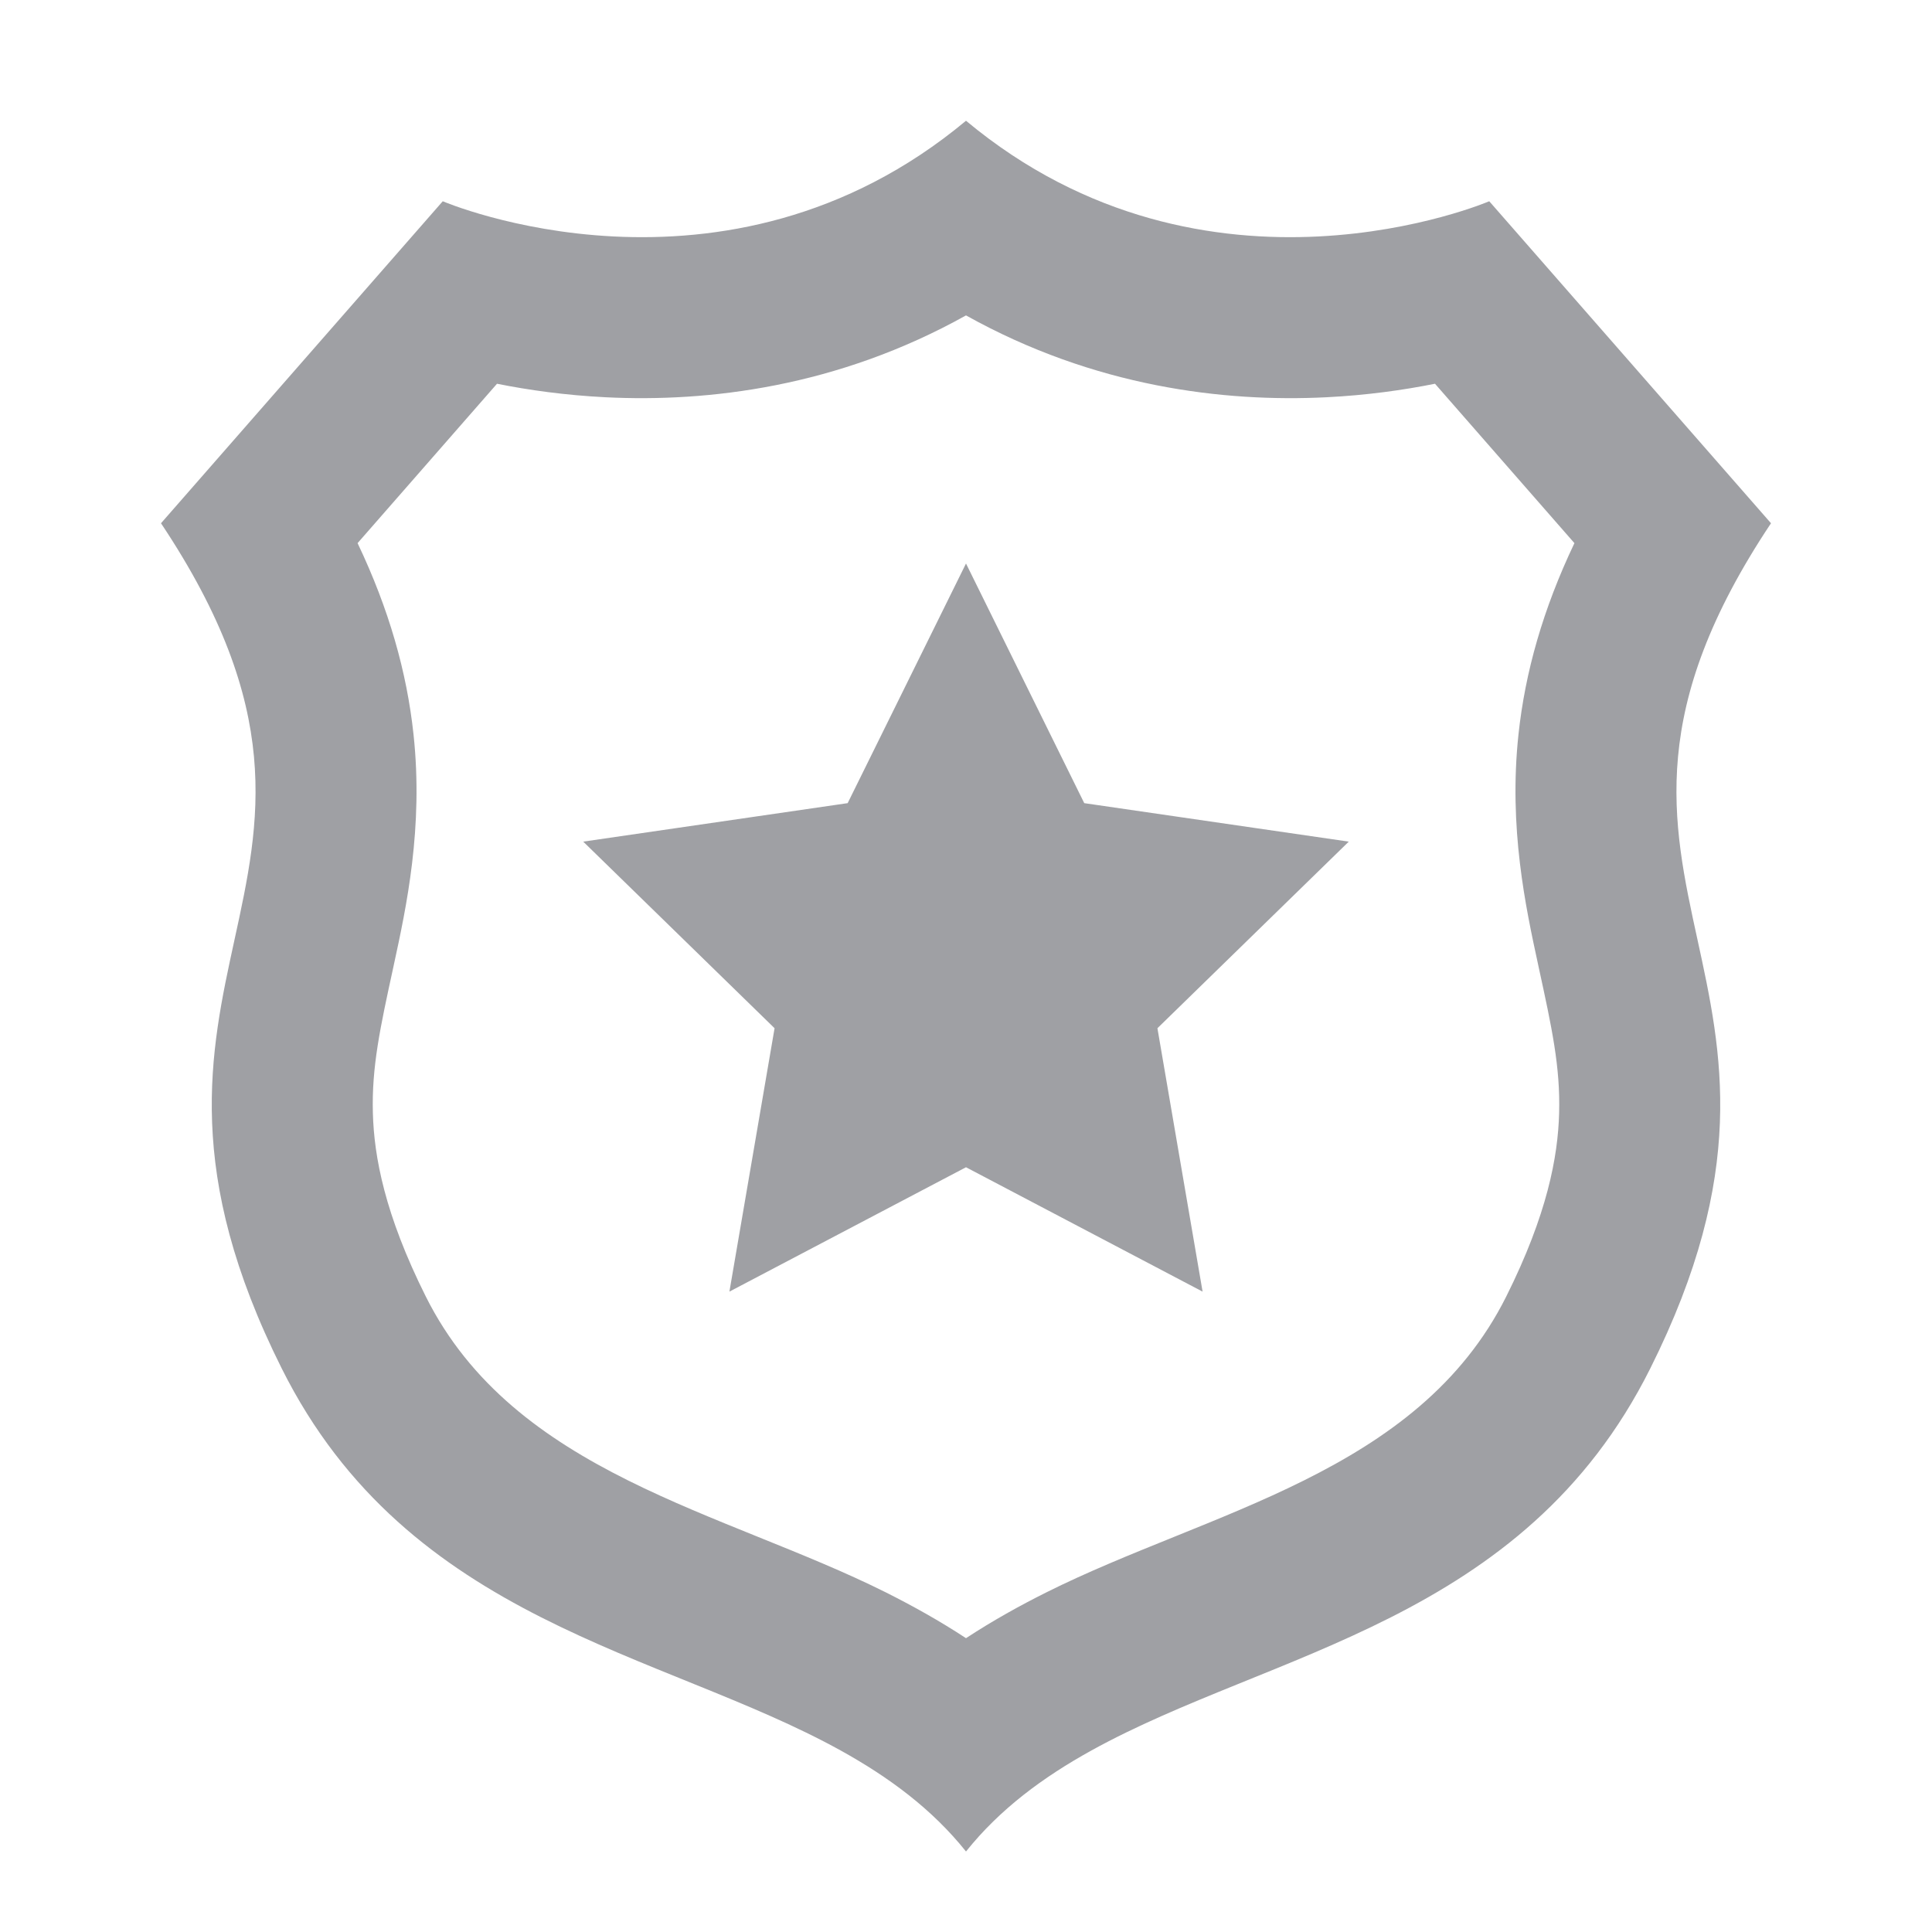 <svg xmlns="http://www.w3.org/2000/svg" viewBox="0 0 24 24" width="64" height="64" fill="#9FA0A4" version="1.2" baseProfile="tiny" xmlns:svg="http://www.w3.org/2000/svg"><path d="M16.475 4.935C16.98 4.91 17.437 4.845 17.826 4.767L19.558 6.747C19.168 7.566 18.946 8.349 18.863 9.124C18.739 10.281 18.952 11.268 19.108 11.987L19.115 12.02C19.277 12.764 19.384 13.254 19.368 13.829C19.353 14.37 19.221 15.085 18.711 16.106C17.61 18.307 15.016 18.772 12.996 19.782C12.67 19.945 12.334 20.131 12 20.35C11.667 20.131 11.33 19.945 11.004 19.781C8.984 18.772 6.39 18.307 5.289 16.105C4.779 15.085 4.647 14.37 4.632 13.829C4.616 13.254 4.723 12.764 4.885 12.02L4.892 11.987C5.048 11.268 5.261 10.281 5.137 9.124C5.054 8.349 4.832 7.566 4.442 6.747L6.174 4.767C6.563 4.845 7.02 4.91 7.525 4.935C8.79 4.998 10.402 4.81 12 3.918C13.598 4.81 15.21 4.998 16.475 4.935ZM21.087 11.674C20.764 10.195 20.461 8.808 22 6.5L18.5 2.5C18.5 2.5 15 4 12 1.5C9 4 5.5 2.5 5.5 2.5L2 6.5C3.539 8.808 3.236 10.195 2.913 11.674C2.607 13.078 2.282 14.565 3.5 17C5.077 20.154 8.208 20.51 10.443 21.745C11.042 22.077 11.577 22.471 12 23C12.423 22.471 12.958 22.077 13.558 21.745C15.792 20.51 18.923 20.154 20.5 17C21.718 14.565 21.393 13.078 21.087 11.674ZM14.378 12.773L14.939 16.045L12 14.5L9.061 16.045L9.622 12.773L7.245 10.455L10.53 9.977L12 7L13.469 9.977L16.755 10.455L14.378 12.773Z"></path></svg>
